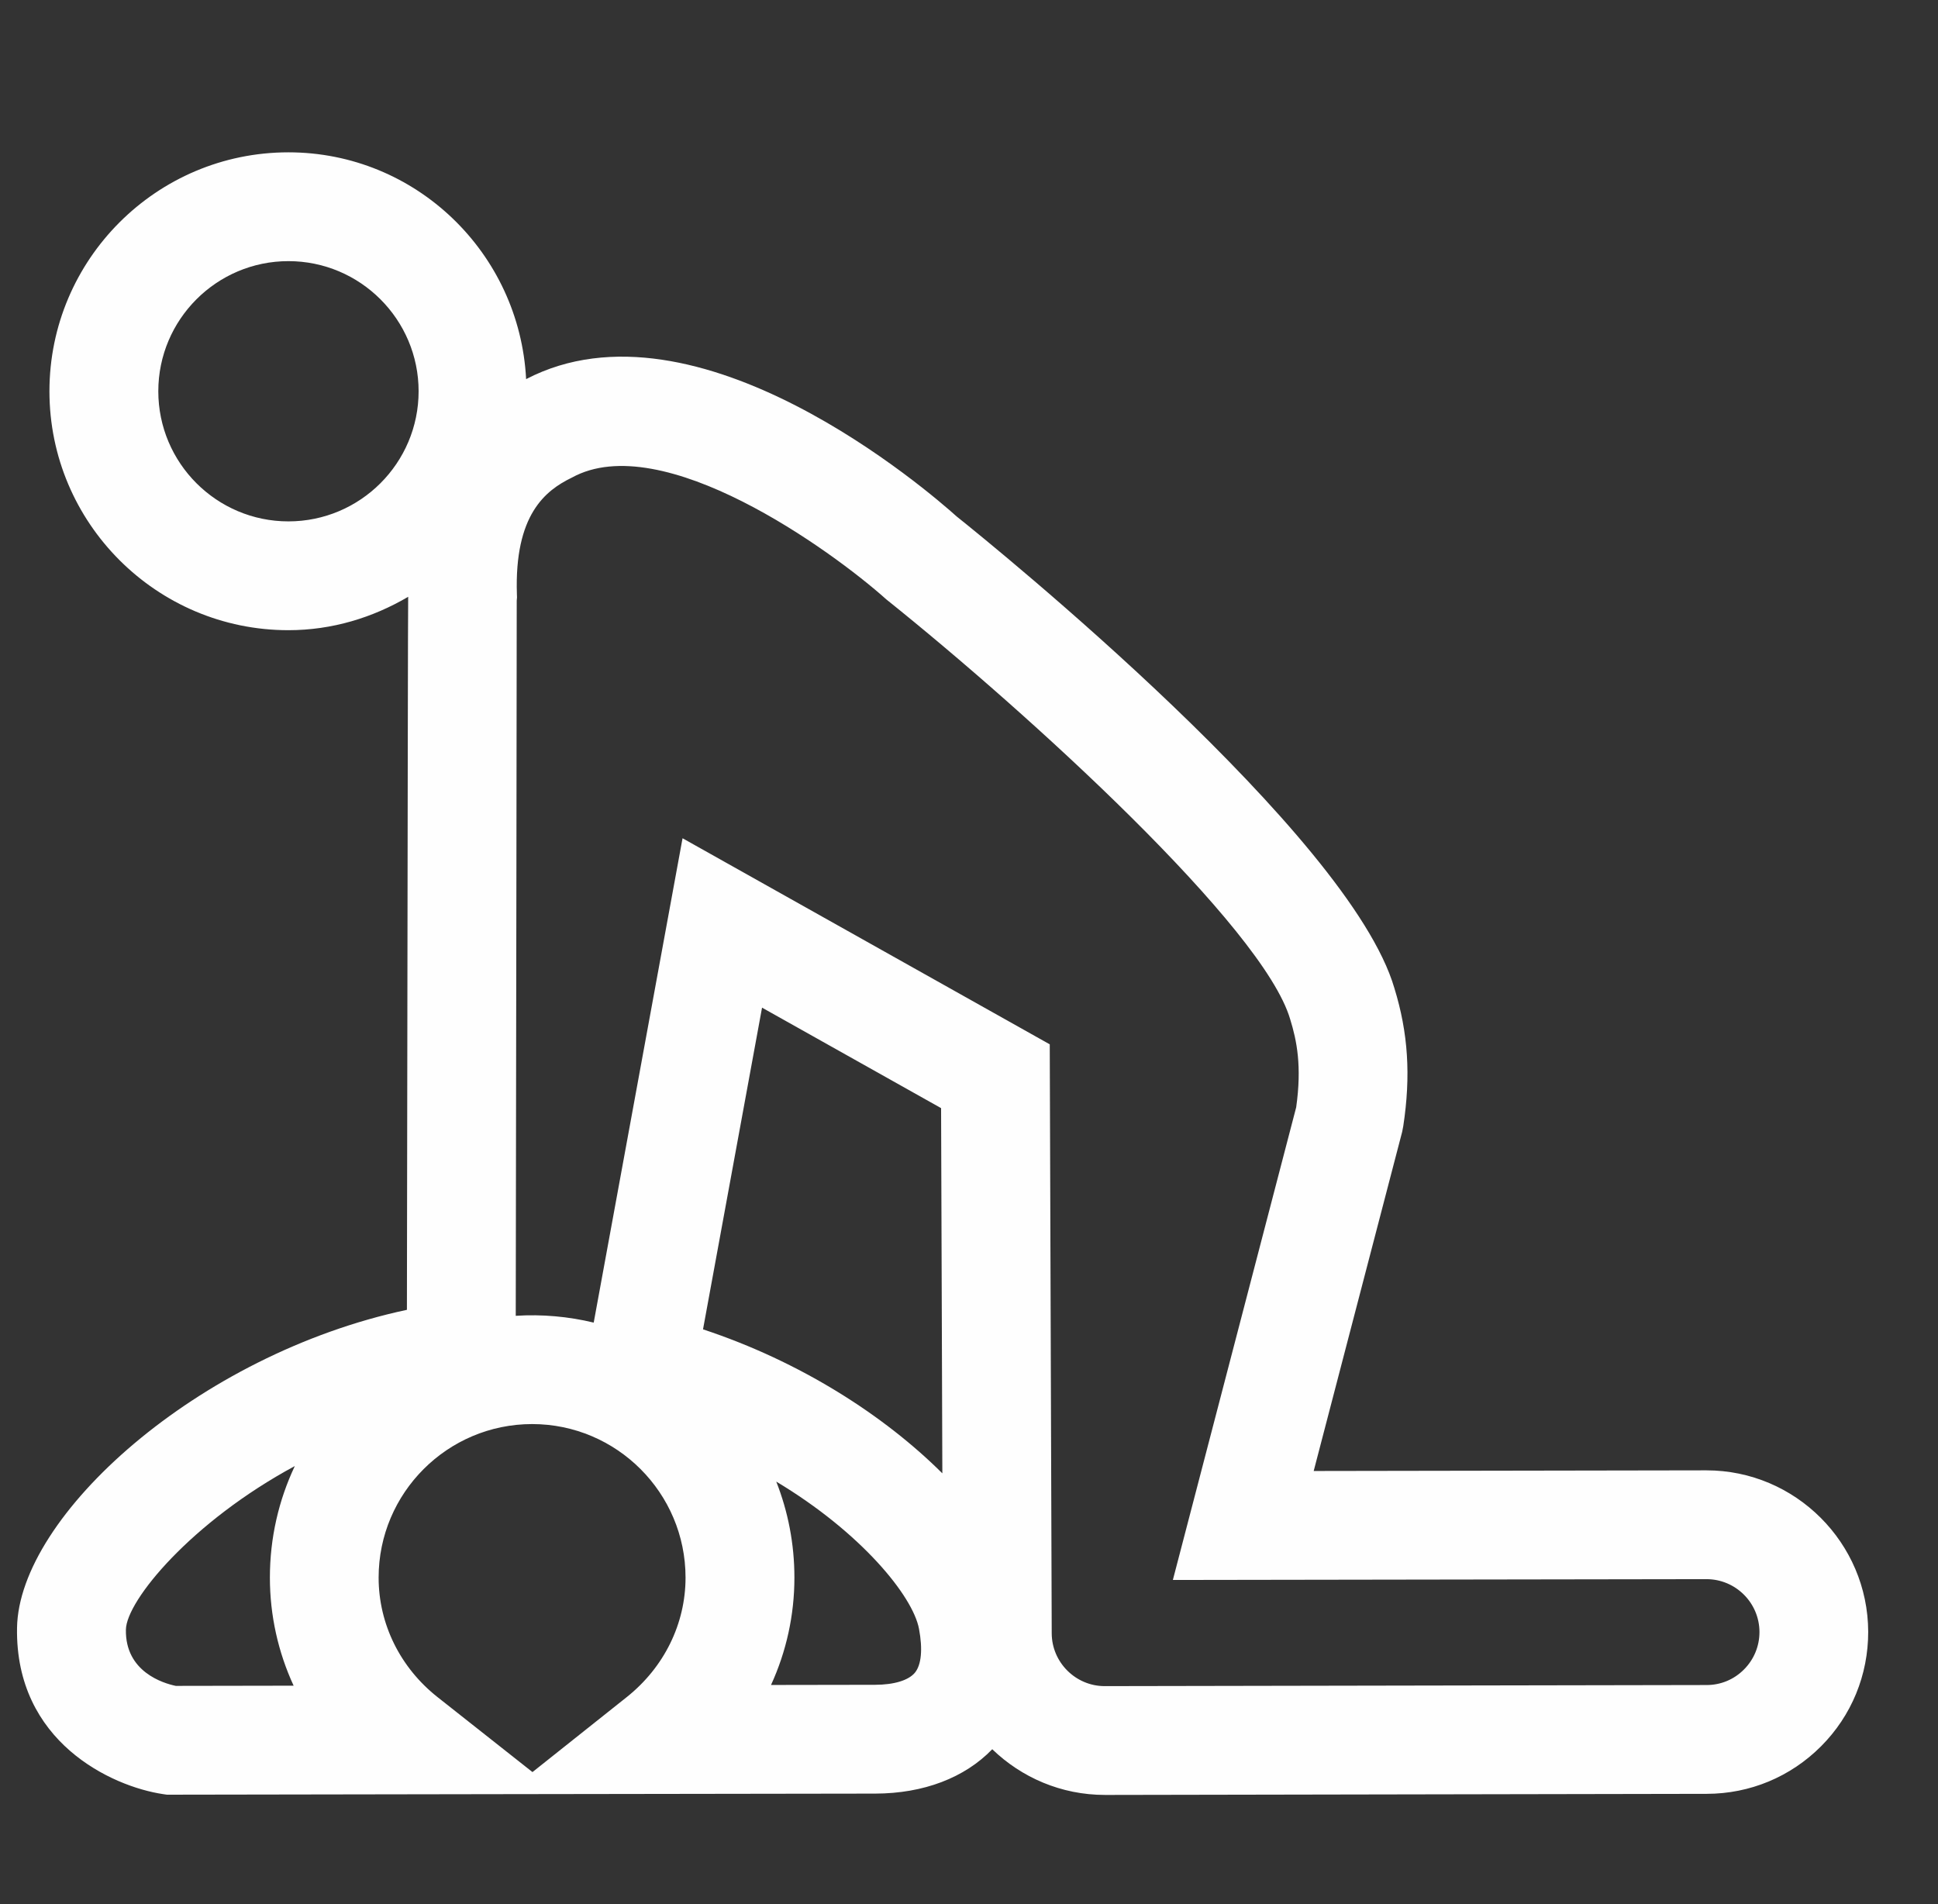 <svg width="57" height="56" viewBox="0 0 57 56" fill="none" xmlns="http://www.w3.org/2000/svg">
<rect x="0" y="0" width="57" height="56" fill="#333333" stroke="none"/>
<path fill-rule="evenodd" clip-rule="evenodd" d="M51.294 49.099C51 49.395 50.611 49.557 50.195 49.557L32.491 49.589C31.637 49.589 30.936 48.891 30.933 48.037L30.875 30.714L20.075 24.653L17.462 38.898C16.729 38.72 15.942 38.648 15.169 38.698C15.181 30.925 15.2 17.93 15.198 17.664L15.206 17.57L15.203 17.477C15.126 15.136 16.043 14.422 16.821 14.046C19.473 12.586 24.462 16.19 26.069 17.629C30.245 20.973 37.16 27.275 37.947 29.978C38.141 30.605 38.294 31.354 38.123 32.566L34.496 46.467L50.19 46.443C51.048 46.443 51.747 47.139 51.749 47.997C51.749 48.411 51.589 48.803 51.294 49.099ZM20.677 39.096L22.413 29.635L27.679 32.59L27.716 43.331C26.007 41.63 23.543 40.043 20.677 39.096ZM26.909 49.194C26.722 49.419 26.296 49.549 25.739 49.55L22.677 49.555C23.127 48.574 23.365 47.502 23.365 46.397C23.365 45.4 23.176 44.45 22.831 43.574C25.328 45.069 26.851 46.942 27.03 47.907C27.142 48.506 27.099 48.963 26.909 49.194ZM18.437 49.909L15.661 52.117L12.872 49.915C11.77 49.045 11.136 47.762 11.136 46.397C11.136 43.907 13.162 41.882 15.651 41.882C18.138 41.882 20.163 43.907 20.163 46.397C20.163 47.755 19.533 49.035 18.437 49.909ZM8.636 49.576L5.17 49.582C4.805 49.506 3.68 49.17 3.703 47.928C3.717 47.072 5.634 44.755 8.671 43.117C8.2 44.114 7.938 45.224 7.938 46.397C7.938 47.51 8.181 48.59 8.636 49.576ZM8.483 15.334C6.373 15.334 4.656 13.618 4.656 11.507C4.656 9.397 6.373 7.68 8.483 7.68C10.595 7.68 12.312 9.397 12.312 11.507C12.312 13.618 10.595 15.334 8.483 15.334ZM50.189 43.243L38.638 43.262L41.24 33.288L41.272 33.123C41.499 31.634 41.416 30.373 41.011 29.061C39.694 24.542 29.254 16.08 28.138 15.19C27.368 14.498 20.506 8.531 15.474 11.15C15.283 7.443 12.235 4.48 8.482 4.48C4.606 4.48 1.454 7.632 1.454 11.507C1.454 15.382 4.606 18.534 8.482 18.534C9.773 18.534 10.966 18.162 12.006 17.552C12.006 17.563 12.005 17.573 12.005 17.584C11.998 18.251 11.994 21.499 11.968 38.522C5.81 39.834 0.555 44.584 0.501 47.874C0.445 51.229 3.283 52.539 4.794 52.765L4.91 52.782L14.848 52.766H14.846L25.744 52.75C27.163 52.747 28.373 52.285 29.184 51.445C30.043 52.275 31.211 52.789 32.498 52.789H32.678L50.198 52.757C51.469 52.755 52.662 52.259 53.562 51.357C54.458 50.458 54.949 49.261 54.947 47.989C54.939 45.373 52.805 43.243 50.189 43.243Z" fill="#FEFEFE"/>
</svg>
